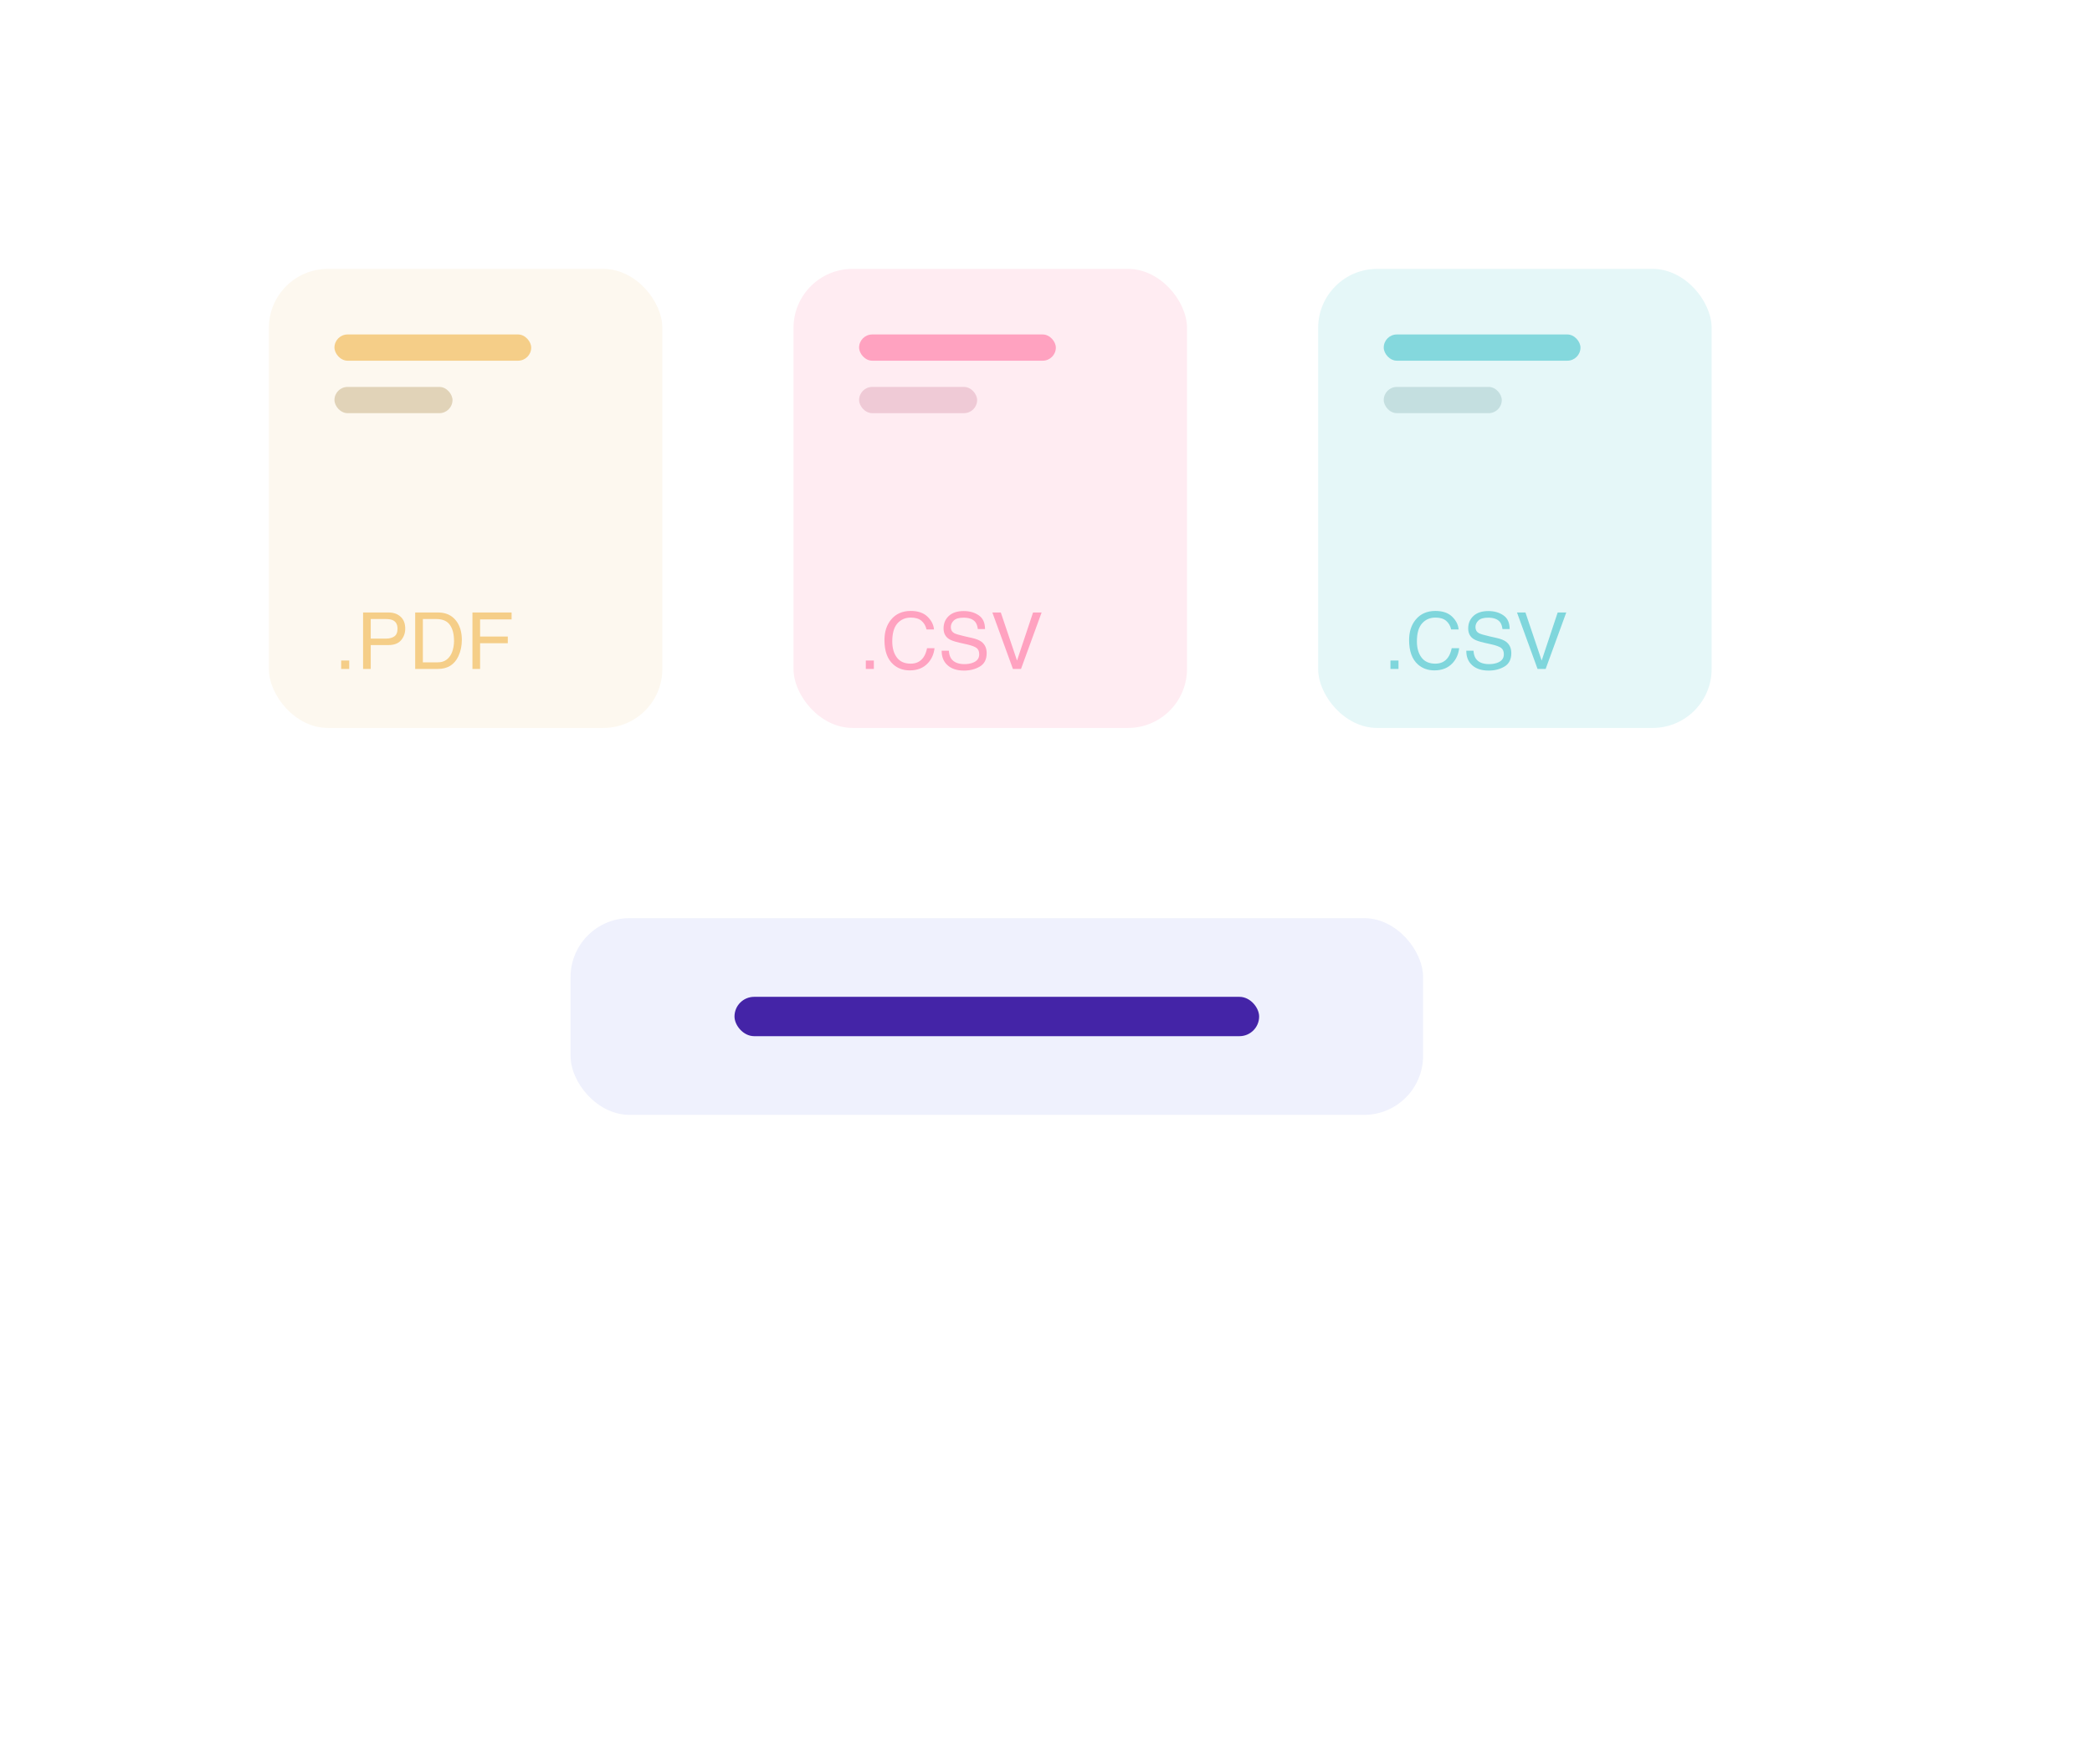 <svg width="319" height="269" viewBox="0 0 319 269" fill="none" xmlns="http://www.w3.org/2000/svg">
<g filter="url(#filter0_d)">
<path d="M7 27C7 15.954 15.954 7 27 7H276C287.046 7 296 15.954 296 27V182C296 193.046 287.046 202 276 202H223.75H197.967C191.48 202 185.396 205.146 181.647 210.44L159.66 241.48C155.675 247.106 147.325 247.106 143.34 241.48L121.353 210.44C117.604 205.146 111.52 202 105.033 202H79.25H27C15.954 202 7 193.046 7 182V27Z" fill="white"/>
</g>
<rect x="41" y="41" width="60" height="70" rx="9" fill="#FDF8EF"/>
<rect x="51" y="51" width="30" height="4" rx="2" fill="#F5CE88"/>
<rect x="51" y="59" width="18" height="4" rx="2" fill="#E1D3B8"/>
<path d="M52.025 100.723H53.25V102H52.025V100.723ZM55.365 93.393H59.238C60.004 93.393 60.621 93.609 61.09 94.043C61.559 94.473 61.793 95.078 61.793 95.859C61.793 96.531 61.584 97.117 61.166 97.617C60.748 98.113 60.105 98.361 59.238 98.361H56.531V102H55.365V93.393ZM60.615 95.865C60.615 95.232 60.381 94.803 59.912 94.576C59.654 94.455 59.301 94.394 58.852 94.394H56.531V97.377H58.852C59.375 97.377 59.799 97.266 60.123 97.043C60.451 96.82 60.615 96.428 60.615 95.865ZM66.562 101.004C66.957 101.004 67.281 100.963 67.535 100.881C67.988 100.729 68.359 100.436 68.648 100.002C68.879 99.654 69.045 99.209 69.147 98.666C69.205 98.342 69.234 98.041 69.234 97.764C69.234 96.697 69.022 95.869 68.596 95.279C68.174 94.689 67.492 94.394 66.551 94.394H64.482V101.004H66.562ZM63.31 93.393H66.797C67.981 93.393 68.898 93.812 69.551 94.652C70.133 95.41 70.424 96.381 70.424 97.564C70.424 98.478 70.252 99.305 69.908 100.043C69.303 101.348 68.262 102 66.785 102H63.31V93.393ZM72.041 93.393H78.012V94.447H73.207V97.061H77.432V98.086H73.207V102H72.041V93.393Z" fill="#F5CE88"/>
<rect x="87" y="140" width="130" height="30" rx="9" fill="#EFF1FD"/>
<rect x="112" y="152" width="80" height="6" rx="3" fill="#4424A7"/>
<rect x="121" y="41" width="60" height="70" rx="9" fill="#FFECF2"/>
<rect x="131" y="51" width="30" height="4" rx="2" fill="#FFA2C0"/>
<rect x="131" y="59" width="18" height="4" rx="2" fill="#EFCAD6"/>
<path d="M132.025 100.723H133.25V102H132.025V100.723ZM138.881 93.158C139.971 93.158 140.816 93.445 141.418 94.019C142.02 94.594 142.354 95.246 142.42 95.977H141.283C141.154 95.422 140.896 94.982 140.51 94.658C140.127 94.334 139.588 94.172 138.893 94.172C138.045 94.172 137.359 94.471 136.836 95.068C136.316 95.662 136.057 96.574 136.057 97.805C136.057 98.812 136.291 99.631 136.76 100.26C137.232 100.885 137.936 101.197 138.869 101.197C139.729 101.197 140.383 100.867 140.832 100.207C141.07 99.859 141.248 99.402 141.365 98.836H142.502C142.4 99.742 142.064 100.502 141.494 101.115C140.811 101.854 139.889 102.223 138.729 102.223C137.729 102.223 136.889 101.92 136.209 101.314C135.314 100.514 134.867 99.277 134.867 97.606C134.867 96.336 135.203 95.295 135.875 94.482C136.602 93.6 137.604 93.158 138.881 93.158ZM144.688 99.223C144.715 99.711 144.83 100.107 145.033 100.412C145.42 100.982 146.102 101.268 147.078 101.268C147.516 101.268 147.914 101.205 148.273 101.08C148.969 100.838 149.316 100.404 149.316 99.779C149.316 99.311 149.17 98.977 148.877 98.777C148.58 98.582 148.115 98.412 147.482 98.268L146.316 98.004C145.555 97.832 145.016 97.643 144.699 97.436C144.152 97.076 143.879 96.539 143.879 95.824C143.879 95.051 144.146 94.416 144.682 93.92C145.217 93.424 145.975 93.176 146.955 93.176C147.857 93.176 148.623 93.394 149.252 93.832C149.885 94.266 150.201 94.961 150.201 95.918H149.105C149.047 95.457 148.922 95.103 148.73 94.857C148.375 94.408 147.771 94.184 146.92 94.184C146.232 94.184 145.738 94.328 145.438 94.617C145.137 94.906 144.986 95.242 144.986 95.625C144.986 96.047 145.162 96.356 145.514 96.551C145.744 96.676 146.266 96.832 147.078 97.019L148.285 97.295C148.867 97.428 149.316 97.609 149.633 97.84C150.18 98.242 150.453 98.826 150.453 99.592C150.453 100.545 150.105 101.227 149.41 101.637C148.719 102.047 147.914 102.252 146.996 102.252C145.926 102.252 145.088 101.979 144.482 101.432C143.877 100.889 143.58 100.152 143.592 99.223H144.688ZM152.609 93.393L155.082 100.723L157.525 93.393H158.832L155.691 102H154.455L151.32 93.393H152.609Z" fill="#FFA2C0"/>
<rect x="201" y="41" width="60" height="70" rx="9" fill="#E5F7F8"/>
<rect x="211" y="51" width="30" height="4" rx="2" fill="#84D8DD"/>
<rect x="211" y="59" width="18" height="4" rx="2" fill="#C4DFE0"/>
<path d="M212.025 100.723H213.25V102H212.025V100.723ZM218.881 93.158C219.971 93.158 220.816 93.445 221.418 94.019C222.02 94.594 222.354 95.246 222.42 95.977H221.283C221.154 95.422 220.896 94.982 220.51 94.658C220.127 94.334 219.588 94.172 218.893 94.172C218.045 94.172 217.359 94.471 216.836 95.068C216.316 95.662 216.057 96.574 216.057 97.805C216.057 98.812 216.291 99.631 216.76 100.26C217.232 100.885 217.936 101.197 218.869 101.197C219.729 101.197 220.383 100.867 220.832 100.207C221.07 99.859 221.248 99.402 221.365 98.836H222.502C222.4 99.742 222.064 100.502 221.494 101.115C220.811 101.854 219.889 102.223 218.729 102.223C217.729 102.223 216.889 101.92 216.209 101.314C215.314 100.514 214.867 99.277 214.867 97.606C214.867 96.336 215.203 95.295 215.875 94.482C216.602 93.6 217.604 93.158 218.881 93.158ZM224.688 99.223C224.715 99.711 224.83 100.107 225.033 100.412C225.42 100.982 226.102 101.268 227.078 101.268C227.516 101.268 227.914 101.205 228.273 101.08C228.969 100.838 229.316 100.404 229.316 99.779C229.316 99.311 229.17 98.977 228.877 98.777C228.58 98.582 228.115 98.412 227.482 98.268L226.316 98.004C225.555 97.832 225.016 97.643 224.699 97.436C224.152 97.076 223.879 96.539 223.879 95.824C223.879 95.051 224.146 94.416 224.682 93.92C225.217 93.424 225.975 93.176 226.955 93.176C227.857 93.176 228.623 93.394 229.252 93.832C229.885 94.266 230.201 94.961 230.201 95.918H229.105C229.047 95.457 228.922 95.103 228.73 94.857C228.375 94.408 227.771 94.184 226.92 94.184C226.232 94.184 225.738 94.328 225.438 94.617C225.137 94.906 224.986 95.242 224.986 95.625C224.986 96.047 225.162 96.356 225.514 96.551C225.744 96.676 226.266 96.832 227.078 97.019L228.285 97.295C228.867 97.428 229.316 97.609 229.633 97.84C230.18 98.242 230.453 98.826 230.453 99.592C230.453 100.545 230.105 101.227 229.41 101.637C228.719 102.047 227.914 102.252 226.996 102.252C225.926 102.252 225.088 101.979 224.482 101.432C223.877 100.889 223.58 100.152 223.592 99.223H224.688ZM232.609 93.393L235.082 100.723L237.525 93.393H238.832L235.691 102H234.455L231.32 93.393H232.609Z" fill="#7FD6DC"/>
<defs>
<filter id="filter0_d" x="0" y="0" width="319" height="268.699" filterUnits="userSpaceOnUse" color-interpolation-filters="sRGB">
<feFlood flood-opacity="0" result="BackgroundImageFix"/>
<feColorMatrix in="SourceAlpha" type="matrix" values="0 0 0 0 0 0 0 0 0 0 0 0 0 0 0 0 0 0 127 0"/>
<feOffset dx="8" dy="8"/>
<feGaussianBlur stdDeviation="7.5"/>
<feColorMatrix type="matrix" values="0 0 0 0 0.221 0 0 0 0 0.117 0 0 0 0 0.542 0 0 0 0.25 0"/>
<feBlend mode="normal" in2="BackgroundImageFix" result="effect1_dropShadow"/>
<feBlend mode="normal" in="SourceGraphic" in2="effect1_dropShadow" result="shape"/>
</filter>
</defs>
</svg>
